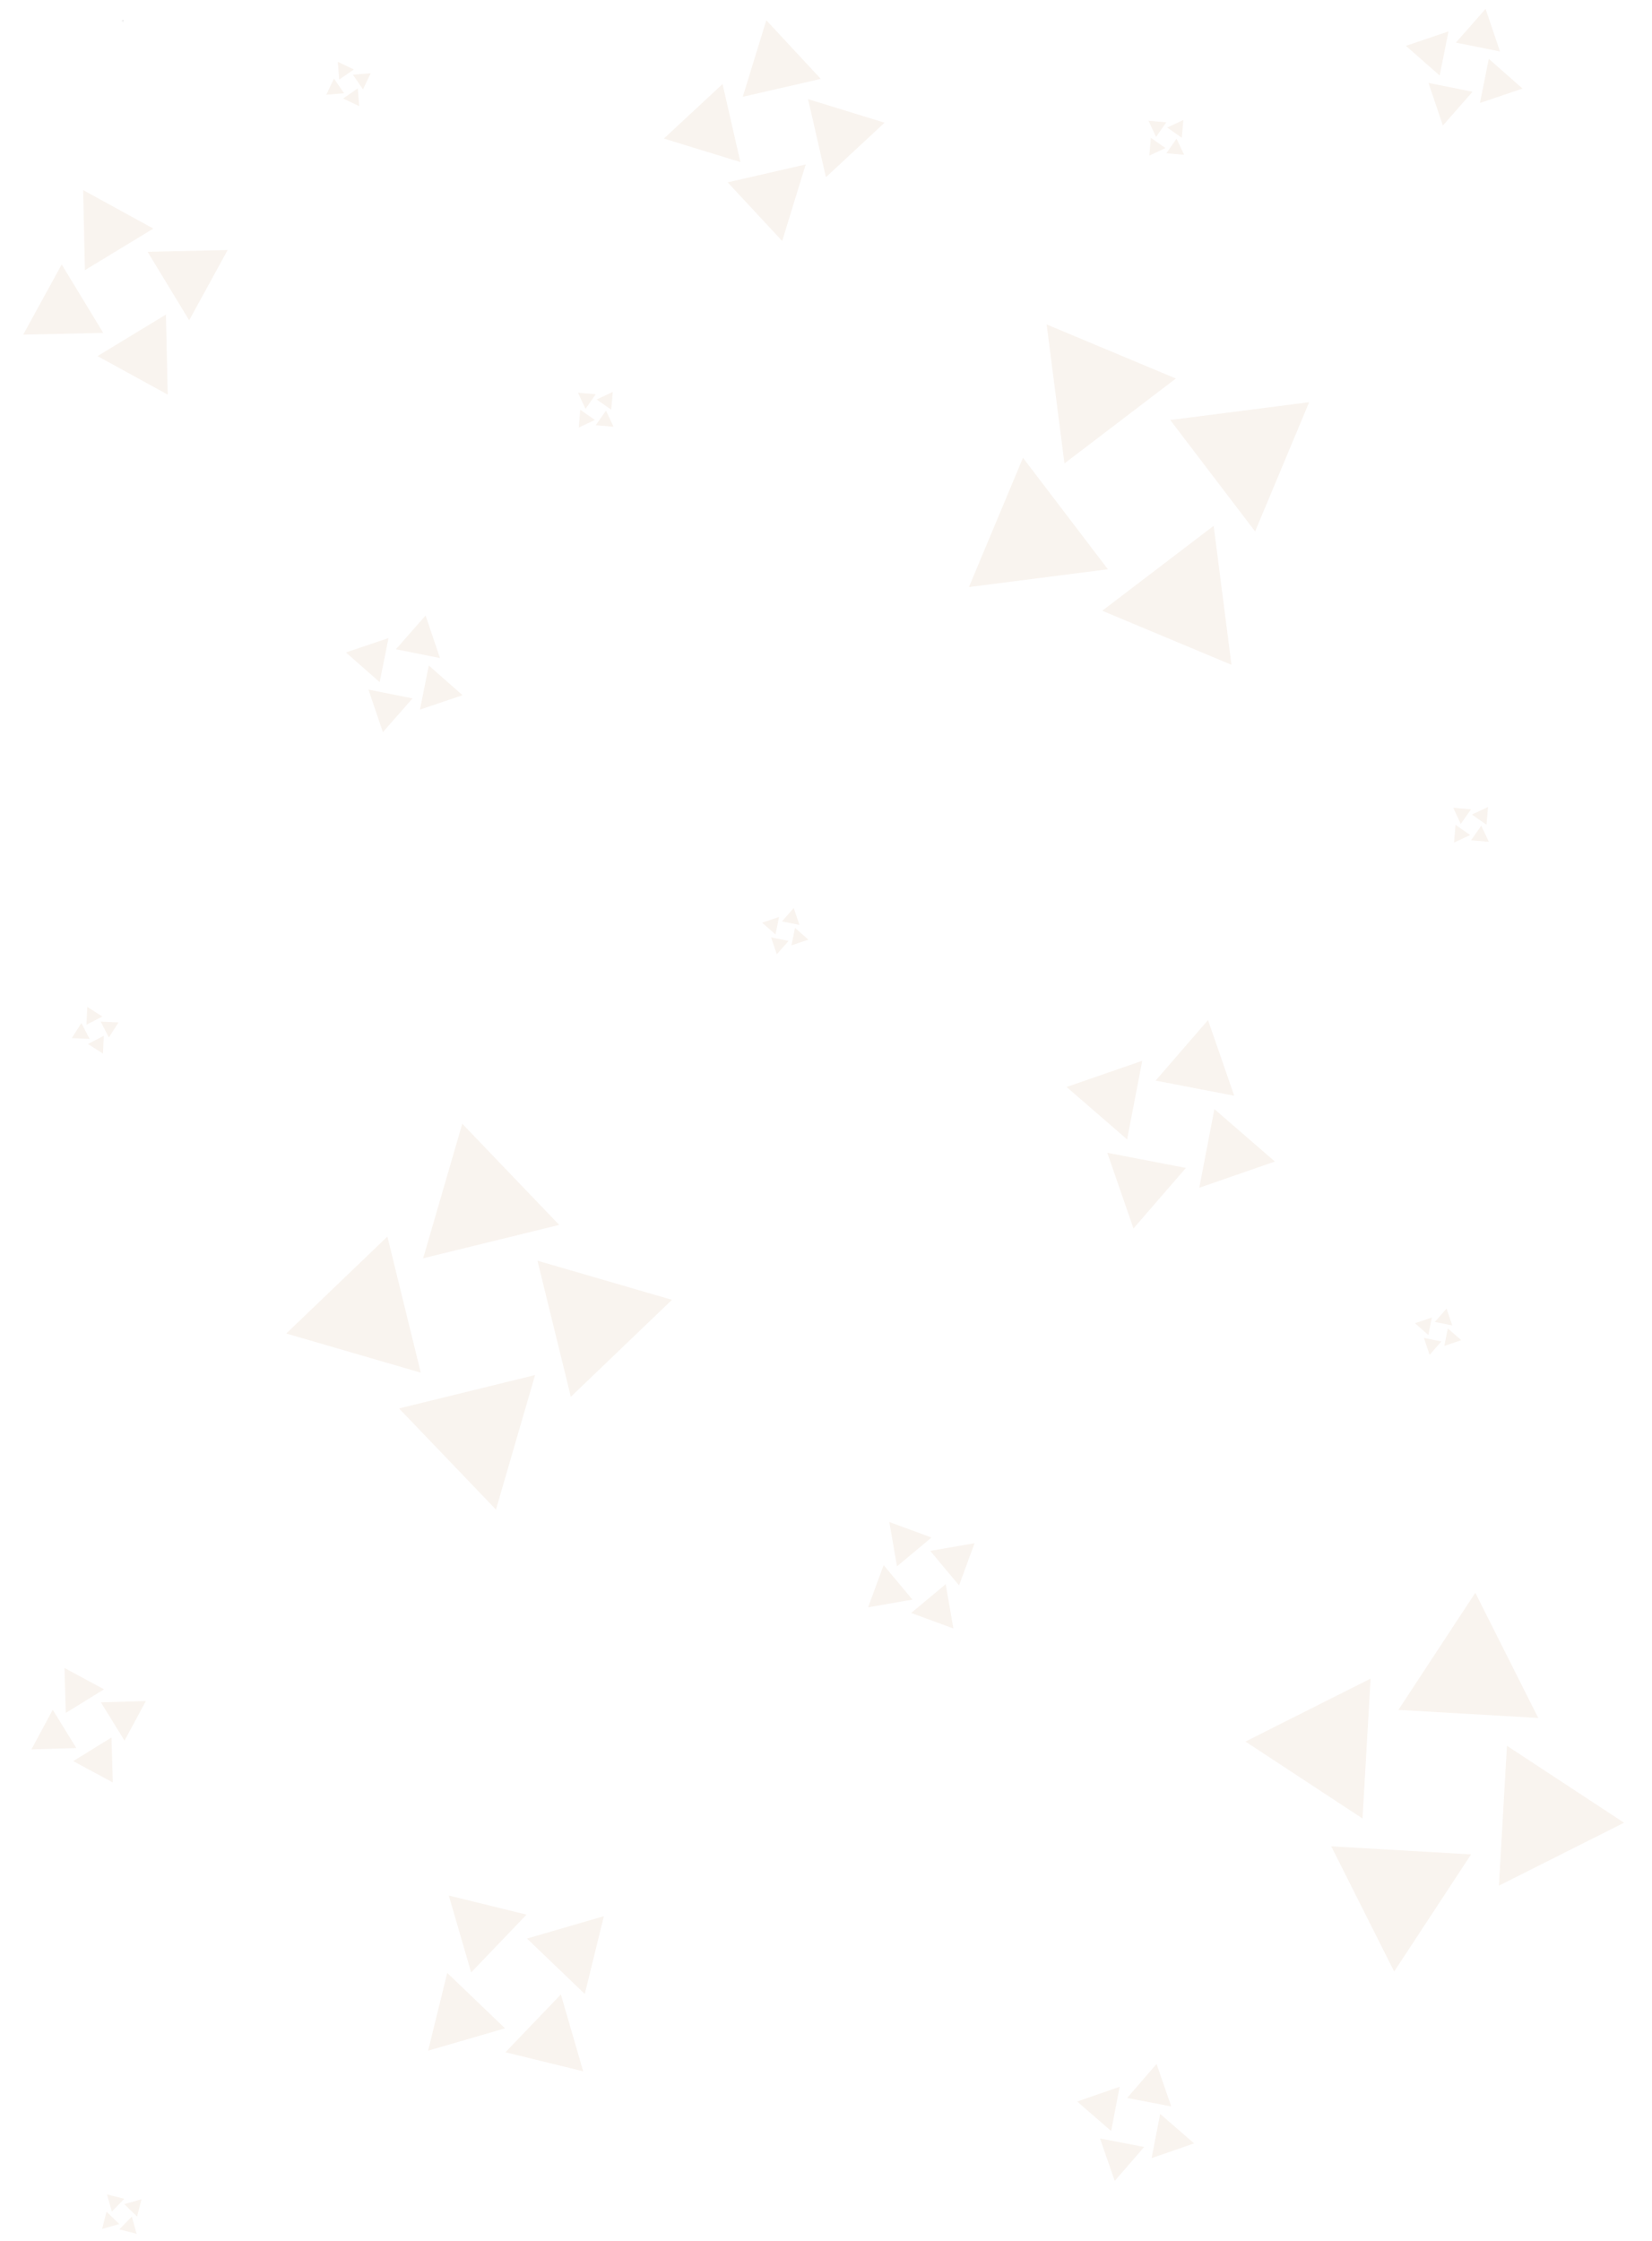 <svg width="646" height="876" viewBox="0 0 646 876" fill="none" xmlns="http://www.w3.org/2000/svg">
<path d="M48.03 7.933L48.315 8.098V7.769L48.03 7.933Z" fill="#D9D9D9"/>
<path d="M47.842 8.122L48.007 7.837H47.678L47.842 8.122Z" fill="#D9D9D9"/>
<path d="M48.03 8.312L47.746 8.476V8.147L48.03 8.312Z" fill="#D9D9D9"/>
<path d="M48.22 8.122L48.385 8.407H48.056L48.22 8.122Z" fill="#D9D9D9"/>
<g opacity="0.2">
<path d="M57.733 98.438L73.971 125.182L89.013 97.747L57.733 98.438Z" fill="#E1C6AD"/>
<path d="M33.208 105.592L59.953 89.354L32.518 74.312L33.208 105.592Z" fill="#E1C6AD"/>
<path d="M40.364 130.116L9.083 130.806L24.126 103.372L40.364 130.116Z" fill="#E1C6AD"/>
<path d="M64.888 122.962L65.578 154.242L38.143 139.199L64.888 122.962Z" fill="#E1C6AD"/>
</g>
<g opacity="0.2">
<path d="M315.055 64.29L284.557 71.278L305.858 94.196L315.055 64.29Z" fill="#E1C6AD"/>
<path d="M315.989 38.761L322.977 69.258L345.894 47.958L315.989 38.761Z" fill="#E1C6AD"/>
<path d="M290.459 37.827L299.656 7.922L320.957 30.839L290.459 37.827Z" fill="#E1C6AD"/>
<path d="M289.526 63.357L259.62 54.16L282.538 32.859L289.526 63.357Z" fill="#E1C6AD"/>
</g>
<g opacity="0.2">
<path d="M474.884 433.55L468.97 464.274L498.534 454.034L474.884 433.55Z" fill="#E1C6AD"/>
<path d="M451.901 422.393L482.625 428.307L472.385 398.743L451.901 422.393Z" fill="#E1C6AD"/>
<path d="M440.745 445.374L417.095 424.89L446.659 414.65L440.745 445.374Z" fill="#E1C6AD"/>
<path d="M463.726 456.531L443.242 480.182L433.002 450.617L463.726 456.531Z" fill="#E1C6AD"/>
</g>
<g opacity="0.2">
<path d="M206.084 757.754L228.668 779.409L236.129 749.024L206.084 757.754Z" fill="#E1C6AD"/>
<path d="M184.235 770.989L205.889 748.406L175.504 740.944L184.235 770.989Z" fill="#E1C6AD"/>
<path d="M197.469 792.84L167.424 801.571L174.885 771.186L197.469 792.84Z" fill="#E1C6AD"/>
<path d="M219.32 779.605L228.05 809.65L197.665 802.189L219.32 779.605Z" fill="#E1C6AD"/>
</g>
<g opacity="0.2">
<path d="M453.664 826.322L450.343 843.569L466.94 837.821L453.664 826.322Z" fill="#E1C6AD"/>
<path d="M440.763 820.059L458.01 823.379L452.262 806.782L440.763 820.059Z" fill="#E1C6AD"/>
<path d="M434.499 832.959L421.223 821.46L437.82 815.712L434.499 832.959Z" fill="#E1C6AD"/>
<path d="M447.4 839.223L435.901 852.499L430.153 835.903L447.4 839.223Z" fill="#E1C6AD"/>
</g>
<g opacity="0.2">
<path d="M474.588 205.543L431.03 238.73L481.55 259.859L474.588 205.543Z" fill="#E1C6AD"/>
<path d="M457.614 164.175L490.8 207.733L511.929 157.213L457.614 164.175Z" fill="#E1C6AD"/>
<path d="M416.248 181.144L409.286 126.828L459.806 147.957L416.248 181.144Z" fill="#E1C6AD"/>
<path d="M433.217 222.51L378.901 229.471L400.03 178.952L433.217 222.51Z" fill="#E1C6AD"/>
</g>
<g opacity="0.2">
<path d="M210.178 492.794L223.226 545.977L262.76 508.086L210.178 492.794Z" fill="#E1C6AD"/>
<path d="M165.477 491.846L218.66 478.798L180.769 439.264L165.477 491.846Z" fill="#E1C6AD"/>
<path d="M164.529 536.547L111.948 521.255L151.482 483.364L164.529 536.547Z" fill="#E1C6AD"/>
<path d="M209.23 537.496L193.938 590.077L156.047 550.543L209.23 537.496Z" fill="#E1C6AD"/>
</g>
<g opacity="0.2">
<path d="M589.288 682.412L586.133 737.081L635.055 712.479L589.288 682.412Z" fill="#E1C6AD"/>
<path d="M546.839 668.37L601.508 671.526L576.906 622.603L546.839 668.37Z" fill="#E1C6AD"/>
<path d="M532.798 710.82L487.03 680.753L535.953 656.151L532.798 710.82Z" fill="#E1C6AD"/>
<path d="M575.247 724.861L545.18 770.628L520.578 721.706L575.247 724.861Z" fill="#E1C6AD"/>
</g>
<g opacity="0.2">
<path d="M39.468 665.436L48.694 680.382L57.024 664.919L39.468 665.436Z" fill="#E1C6AD"/>
<path d="M25.732 669.553L40.678 660.328L25.215 651.997L25.732 669.553Z" fill="#E1C6AD"/>
<path d="M29.849 683.29L12.293 683.807L20.623 668.344L29.849 683.29Z" fill="#E1C6AD"/>
<path d="M43.586 679.173L44.103 696.729L28.64 688.398L43.586 679.173Z" fill="#E1C6AD"/>
</g>
<g opacity="0.2">
<path d="M369.802 619.238L356.316 630.49L372.803 636.544L369.802 619.238Z" fill="#E1C6AD"/>
<path d="M363.777 606.224L375.029 619.711L381.083 603.223L363.777 606.224Z" fill="#E1C6AD"/>
<path d="M350.765 612.248L347.763 594.942L364.251 600.996L350.765 612.248Z" fill="#E1C6AD"/>
<path d="M356.789 625.262L339.483 628.263L345.537 611.776L356.789 625.262Z" fill="#E1C6AD"/>
</g>
<g opacity="0.2">
<path d="M167.679 260.145L164.228 277.366L180.868 271.744L167.679 260.145Z" fill="#E1C6AD"/>
<path d="M154.826 253.784L172.048 257.235L166.425 240.595L154.826 253.784Z" fill="#E1C6AD"/>
<path d="M148.465 266.637L135.276 255.037L151.916 249.415L148.465 266.637Z" fill="#E1C6AD"/>
<path d="M161.318 272.998L149.719 286.186L144.097 269.547L161.318 272.998Z" fill="#E1C6AD"/>
</g>
<g opacity="0.2">
<path d="M139.904 34.553L134.172 38.505L140.461 41.493L139.904 34.553Z" fill="#E1C6AD"/>
<path d="M137.997 29.197L141.95 34.929L144.938 28.64L137.997 29.197Z" fill="#E1C6AD"/>
<path d="M132.641 31.102L132.084 24.162L138.373 27.15L132.641 31.102Z" fill="#E1C6AD"/>
<path d="M134.547 36.459L127.606 37.015L130.594 30.726L134.547 36.459Z" fill="#E1C6AD"/>
</g>
<g opacity="0.2">
<path d="M310.879 362.694L309.511 369.521L316.107 367.292L310.879 362.694Z" fill="#E1C6AD"/>
<path d="M305.784 360.172L312.612 361.54L310.383 354.944L305.784 360.172Z" fill="#E1C6AD"/>
<path d="M303.262 365.268L298.034 360.669L304.63 358.44L303.262 365.268Z" fill="#E1C6AD"/>
<path d="M308.358 367.789L303.759 373.018L301.53 366.421L308.358 367.789Z" fill="#E1C6AD"/>
</g>
<g opacity="0.2">
<path d="M566.161 519.265L564.793 526.093L571.39 523.864L566.161 519.265Z" fill="#E1C6AD"/>
<path d="M561.065 516.744L567.892 518.112L565.664 511.515L561.065 516.744Z" fill="#E1C6AD"/>
<path d="M558.543 521.839L553.315 517.241L559.912 515.012L558.543 521.839Z" fill="#E1C6AD"/>
<path d="M563.639 524.361L559.04 529.589L556.812 522.993L563.639 524.361Z" fill="#E1C6AD"/>
</g>
<g opacity="0.2">
<path d="M51.528 866.453L46.669 871.441L53.418 873.155L51.528 866.453Z" fill="#E1C6AD"/>
<path d="M48.62 861.567L53.608 866.426L55.322 859.677L48.62 861.567Z" fill="#E1C6AD"/>
<path d="M43.735 864.474L41.845 857.773L48.594 859.487L43.735 864.474Z" fill="#E1C6AD"/>
<path d="M46.642 869.36L39.941 871.25L41.655 864.502L46.642 869.36Z" fill="#E1C6AD"/>
</g>
<g opacity="0.2">
<path d="M456.425 49.857L462.134 53.843L462.731 46.906L456.425 49.857Z" fill="#E1C6AD"/>
<path d="M452.075 53.518L456.061 47.809L449.123 47.211L452.075 53.518Z" fill="#E1C6AD"/>
<path d="M455.735 57.868L449.429 60.819L450.026 53.882L455.735 57.868Z" fill="#E1C6AD"/>
<path d="M460.085 54.208L463.037 60.514L456.099 59.917L460.085 54.208Z" fill="#E1C6AD"/>
</g>
<g opacity="0.2">
<path d="M233.313 156.152L239.022 160.138L239.619 153.201L233.313 156.152Z" fill="#E1C6AD"/>
<path d="M228.963 159.812L232.949 154.103L226.011 153.506L228.963 159.812Z" fill="#E1C6AD"/>
<path d="M232.623 164.162L226.316 167.114L226.914 160.176L232.623 164.162Z" fill="#E1C6AD"/>
<path d="M236.973 160.502L239.924 166.809L232.987 166.211L236.973 160.502Z" fill="#E1C6AD"/>
</g>
<g opacity="0.2">
<path d="M575.577 318.396L581.286 322.382L581.883 315.445L575.577 318.396Z" fill="#E1C6AD"/>
<path d="M571.226 322.057L575.212 316.348L568.275 315.75L571.226 322.057Z" fill="#E1C6AD"/>
<path d="M574.888 326.407L568.581 329.358L569.178 322.421L574.888 326.407Z" fill="#E1C6AD"/>
<path d="M579.238 322.747L582.189 329.053L575.252 328.456L579.238 322.747Z" fill="#E1C6AD"/>
</g>
<g opacity="0.2">
<path d="M39.372 399.331L42.57 405.517L46.328 399.655L39.372 399.331Z" fill="#E1C6AD"/>
<path d="M33.818 400.546L40.003 397.348L34.141 393.59L33.818 400.546Z" fill="#E1C6AD"/>
<path d="M35.032 406.1L28.077 405.777L31.834 399.915L35.032 406.1Z" fill="#E1C6AD"/>
<path d="M40.586 404.885L40.263 411.841L34.401 408.083L40.586 404.885Z" fill="#E1C6AD"/>
</g>
<g opacity="0.2">
<path d="M582.18 23.018L578.729 40.24L595.369 34.617L582.18 23.018Z" fill="#E1C6AD"/>
<path d="M569.327 16.657L586.549 20.108L580.926 3.468L569.327 16.657Z" fill="#E1C6AD"/>
<path d="M562.966 29.51L549.777 17.91L566.417 12.288L562.966 29.51Z" fill="#E1C6AD"/>
<path d="M575.819 35.871L564.22 49.06L558.598 32.42L575.819 35.871Z" fill="#E1C6AD"/>
</g>
</svg>
